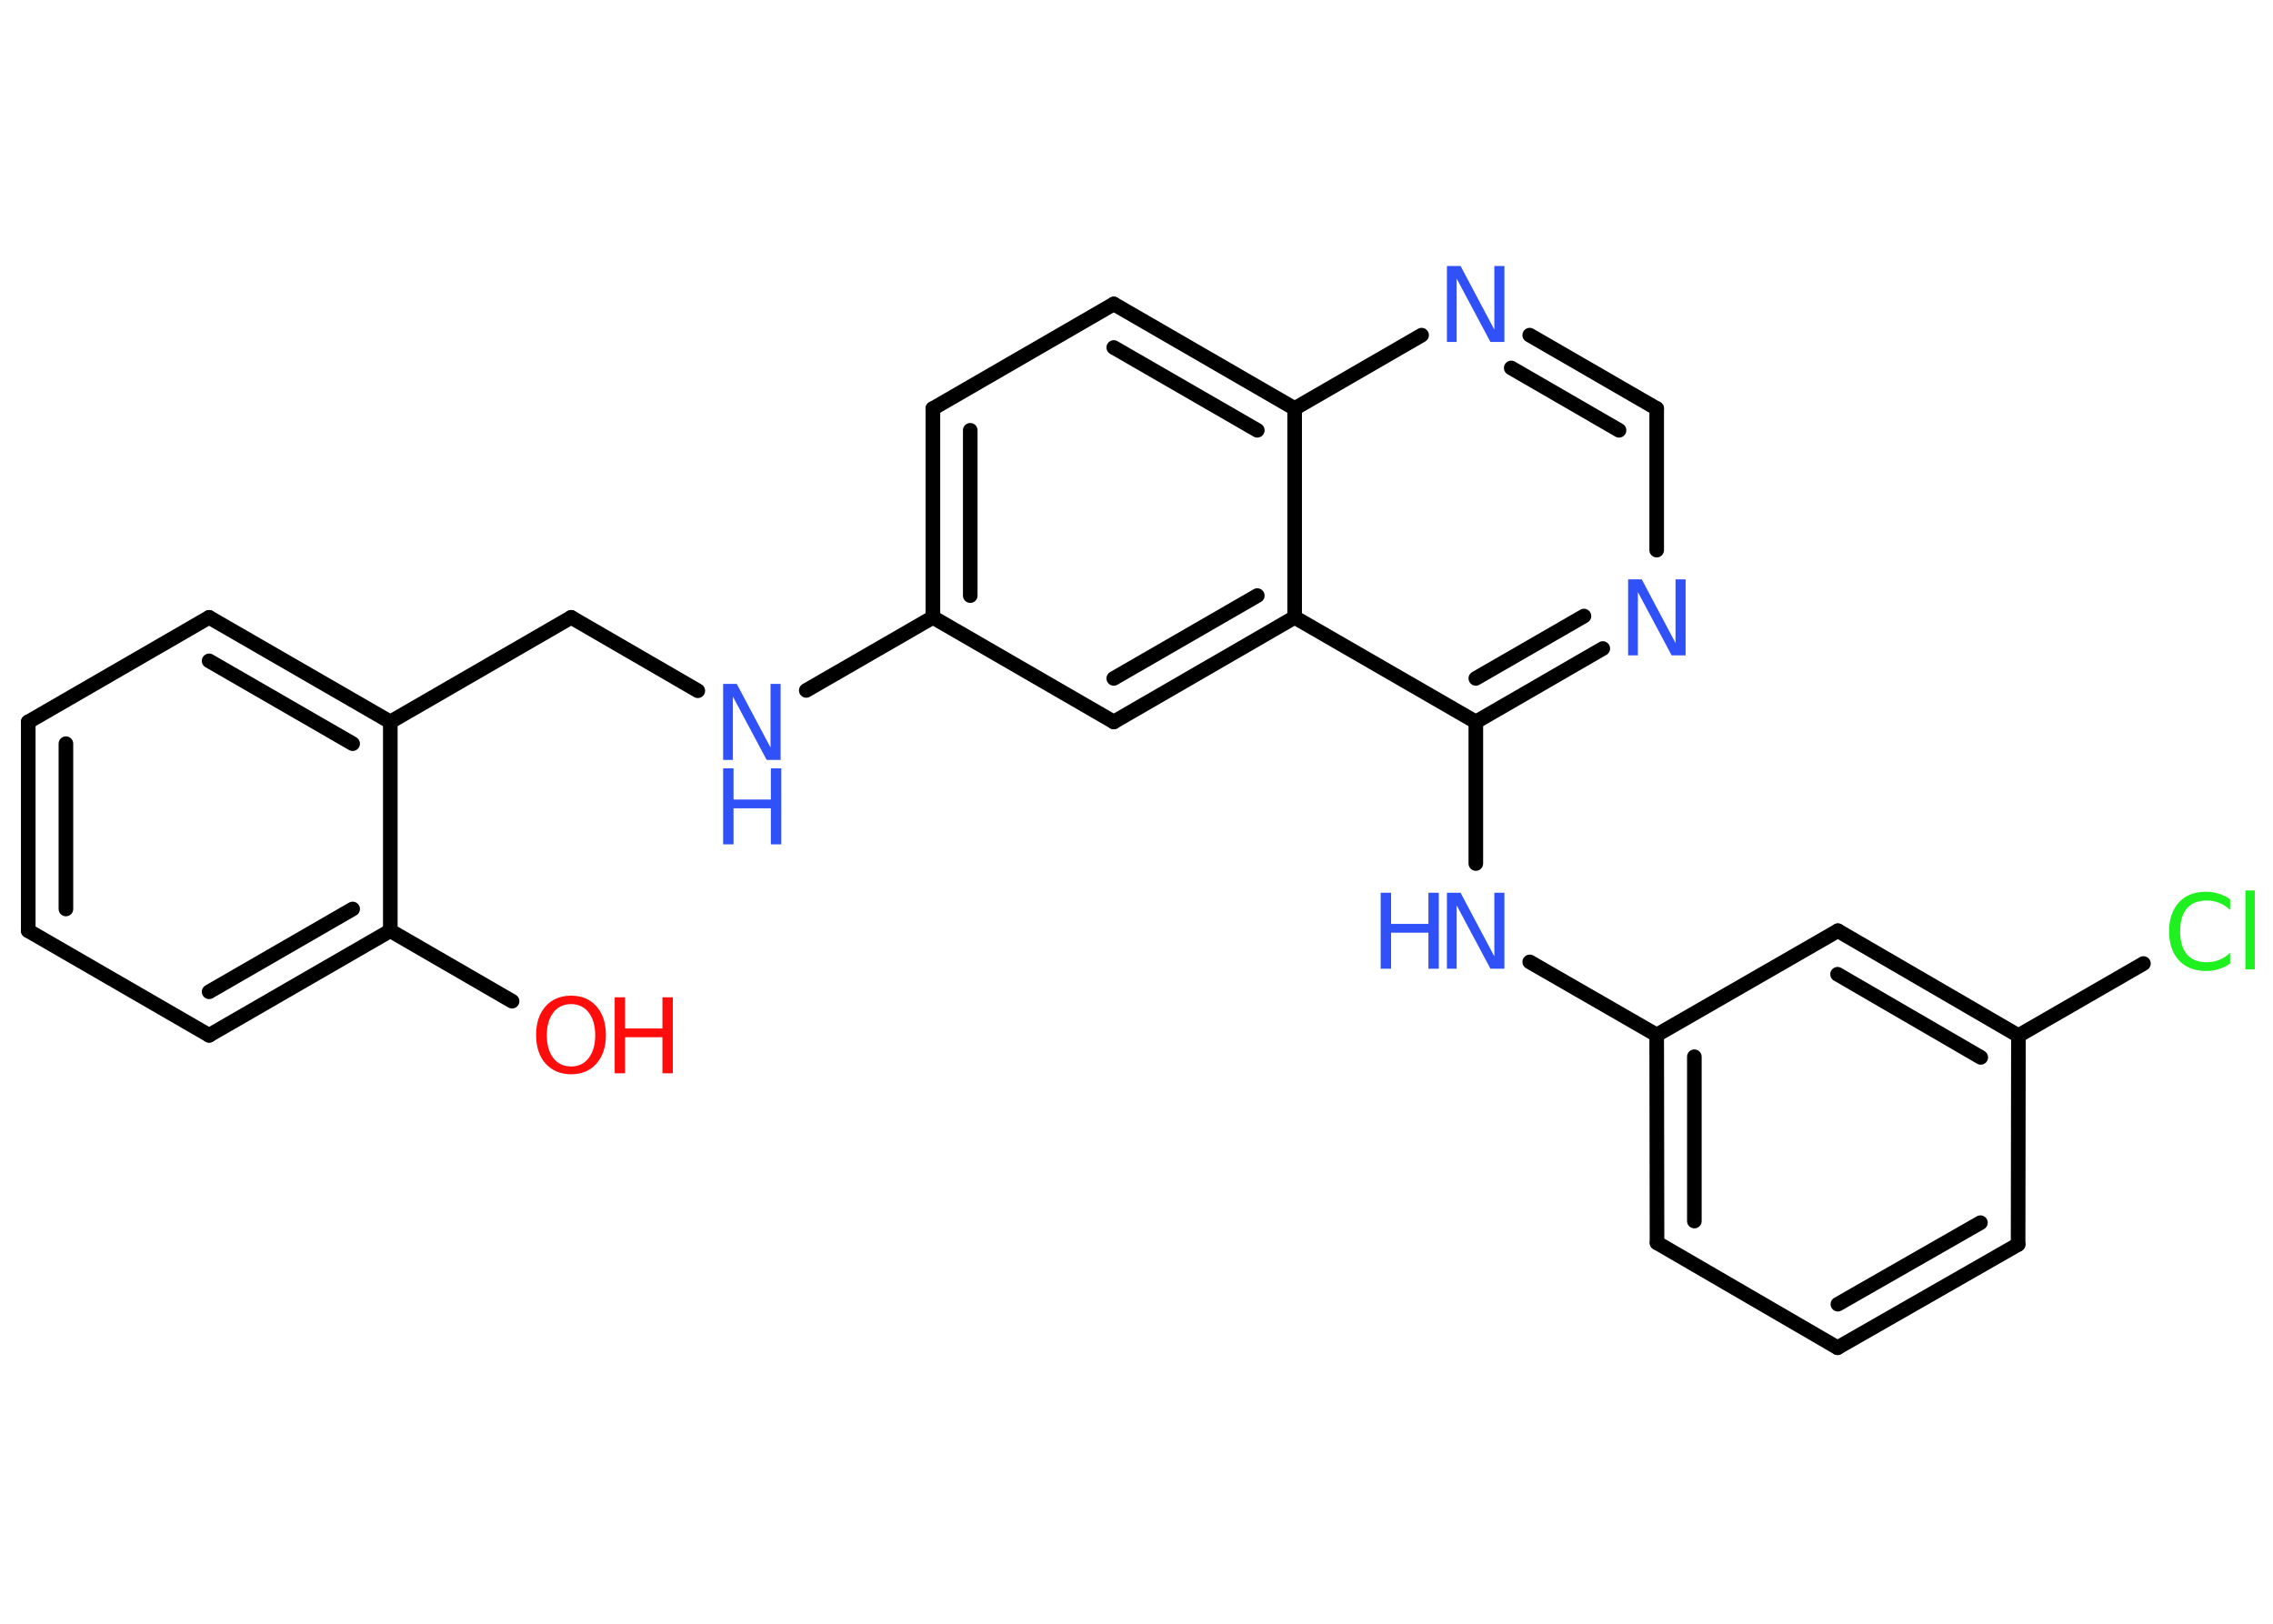 <?xml version='1.0' encoding='UTF-8'?>
<!DOCTYPE svg PUBLIC "-//W3C//DTD SVG 1.1//EN" "http://www.w3.org/Graphics/SVG/1.1/DTD/svg11.dtd">
<svg version='1.2' xmlns='http://www.w3.org/2000/svg' xmlns:xlink='http://www.w3.org/1999/xlink' width='70.0mm' height='50.0mm' viewBox='0 0 70.0 50.0'>
  <desc>Generated by the Chemistry Development Kit (http://github.com/cdk)</desc>
  <g stroke-linecap='round' stroke-linejoin='round' stroke='#000000' stroke-width='.45' fill='#3050F8'>
    <rect x='.0' y='.0' width='70.0' height='50.0' fill='#FFFFFF' stroke='none'/>
    <g id='mol1' class='mol'>
      <line id='mol1bnd1' class='bond' x1='15.77' y1='30.83' x2='12.02' y2='28.66'/>
      <g id='mol1bnd2' class='bond'>
        <line x1='6.44' y1='31.88' x2='12.02' y2='28.66'/>
        <line x1='6.44' y1='30.54' x2='10.86' y2='27.99'/>
      </g>
      <line id='mol1bnd3' class='bond' x1='6.44' y1='31.88' x2='.87' y2='28.66'/>
      <g id='mol1bnd4' class='bond'>
        <line x1='.87' y1='22.23' x2='.87' y2='28.66'/>
        <line x1='2.03' y1='22.9' x2='2.03' y2='27.99'/>
      </g>
      <line id='mol1bnd5' class='bond' x1='.87' y1='22.23' x2='6.44' y2='19.01'/>
      <g id='mol1bnd6' class='bond'>
        <line x1='12.02' y1='22.23' x2='6.44' y2='19.01'/>
        <line x1='10.86' y1='22.9' x2='6.44' y2='20.35'/>
      </g>
      <line id='mol1bnd7' class='bond' x1='12.02' y1='28.66' x2='12.02' y2='22.23'/>
      <line id='mol1bnd8' class='bond' x1='12.02' y1='22.23' x2='17.59' y2='19.01'/>
      <line id='mol1bnd9' class='bond' x1='17.59' y1='19.01' x2='21.49' y2='21.27'/>
      <line id='mol1bnd10' class='bond' x1='24.83' y1='21.26' x2='28.73' y2='19.01'/>
      <g id='mol1bnd11' class='bond'>
        <line x1='28.73' y1='12.58' x2='28.73' y2='19.01'/>
        <line x1='29.88' y1='13.25' x2='29.88' y2='18.34'/>
      </g>
      <line id='mol1bnd12' class='bond' x1='28.73' y1='12.58' x2='34.3' y2='9.36'/>
      <g id='mol1bnd13' class='bond'>
        <line x1='39.87' y1='12.58' x2='34.3' y2='9.36'/>
        <line x1='38.72' y1='13.25' x2='34.3' y2='10.7'/>
      </g>
      <line id='mol1bnd14' class='bond' x1='39.87' y1='12.58' x2='43.78' y2='10.32'/>
      <g id='mol1bnd15' class='bond'>
        <line x1='51.02' y1='12.58' x2='47.11' y2='10.32'/>
        <line x1='49.86' y1='13.25' x2='46.54' y2='11.33'/>
      </g>
      <line id='mol1bnd16' class='bond' x1='51.02' y1='12.58' x2='51.02' y2='16.94'/>
      <g id='mol1bnd17' class='bond'>
        <line x1='45.45' y1='22.23' x2='49.36' y2='19.97'/>
        <line x1='45.45' y1='20.89' x2='48.78' y2='18.97'/>
      </g>
      <line id='mol1bnd18' class='bond' x1='45.45' y1='22.23' x2='45.45' y2='26.59'/>
      <line id='mol1bnd19' class='bond' x1='47.11' y1='29.62' x2='51.02' y2='31.87'/>
      <g id='mol1bnd20' class='bond'>
        <line x1='51.02' y1='31.87' x2='51.03' y2='38.27'/>
        <line x1='52.18' y1='32.54' x2='52.18' y2='37.6'/>
      </g>
      <line id='mol1bnd21' class='bond' x1='51.03' y1='38.27' x2='56.59' y2='41.5'/>
      <g id='mol1bnd22' class='bond'>
        <line x1='56.59' y1='41.5' x2='62.15' y2='38.32'/>
        <line x1='56.6' y1='40.16' x2='60.99' y2='37.65'/>
      </g>
      <line id='mol1bnd23' class='bond' x1='62.15' y1='38.32' x2='62.16' y2='31.89'/>
      <line id='mol1bnd24' class='bond' x1='62.16' y1='31.89' x2='66.01' y2='29.67'/>
      <g id='mol1bnd25' class='bond'>
        <line x1='62.16' y1='31.89' x2='56.6' y2='28.66'/>
        <line x1='61.0' y1='32.56' x2='56.59' y2='30.0'/>
      </g>
      <line id='mol1bnd26' class='bond' x1='51.02' y1='31.87' x2='56.6' y2='28.66'/>
      <line id='mol1bnd27' class='bond' x1='45.45' y1='22.23' x2='39.87' y2='19.01'/>
      <line id='mol1bnd28' class='bond' x1='39.87' y1='12.58' x2='39.87' y2='19.01'/>
      <g id='mol1bnd29' class='bond'>
        <line x1='34.3' y1='22.23' x2='39.87' y2='19.01'/>
        <line x1='34.3' y1='20.89' x2='38.72' y2='18.34'/>
      </g>
      <line id='mol1bnd30' class='bond' x1='28.73' y1='19.01' x2='34.3' y2='22.23'/>
      <g id='mol1atm1' class='atom'>
        <path d='M17.59 30.92q-.35 .0 -.55 .26q-.2 .26 -.2 .7q.0 .44 .2 .7q.2 .26 .55 .26q.34 .0 .54 -.26q.2 -.26 .2 -.7q.0 -.44 -.2 -.7q-.2 -.26 -.54 -.26zM17.59 30.66q.49 .0 .78 .33q.29 .33 .29 .88q.0 .55 -.29 .88q-.29 .33 -.78 .33q-.49 .0 -.79 -.33q-.29 -.33 -.29 -.88q.0 -.55 .29 -.88q.29 -.33 .79 -.33z' stroke='none' fill='#FF0D0D'/>
        <path d='M18.93 30.71h.32v.96h1.15v-.96h.32v2.34h-.32v-1.11h-1.15v1.11h-.32v-2.34z' stroke='none' fill='#FF0D0D'/>
      </g>
      <g id='mol1atm9' class='atom'>
        <path d='M22.27 21.06h.42l1.04 1.96v-1.96h.31v2.34h-.43l-1.04 -1.95v1.95h-.3v-2.34z' stroke='none'/>
        <path d='M22.27 23.66h.32v.96h1.15v-.96h.32v2.34h-.32v-1.11h-1.15v1.11h-.32v-2.34z' stroke='none'/>
      </g>
      <path id='mol1atm14' class='atom' d='M44.56 8.19h.42l1.04 1.96v-1.96h.31v2.34h-.43l-1.04 -1.95v1.95h-.3v-2.34z' stroke='none'/>
      <path id='mol1atm16' class='atom' d='M50.14 17.84h.42l1.04 1.96v-1.96h.31v2.34h-.43l-1.04 -1.95v1.95h-.3v-2.34z' stroke='none'/>
      <g id='mol1atm18' class='atom'>
        <path d='M44.56 27.49h.42l1.04 1.96v-1.96h.31v2.34h-.43l-1.04 -1.95v1.95h-.3v-2.34z' stroke='none'/>
        <path d='M42.52 27.49h.32v.96h1.15v-.96h.32v2.34h-.32v-1.11h-1.15v1.11h-.32v-2.34z' stroke='none'/>
      </g>
      <path id='mol1atm24' class='atom' d='M68.68 27.69v.33q-.16 -.15 -.34 -.22q-.18 -.07 -.38 -.07q-.4 .0 -.61 .24q-.21 .24 -.21 .71q.0 .46 .21 .71q.21 .24 .61 .24q.2 .0 .38 -.07q.18 -.07 .34 -.22v.33q-.17 .12 -.35 .17q-.18 .06 -.39 .06q-.53 .0 -.84 -.33q-.3 -.33 -.3 -.89q.0 -.56 .3 -.89q.3 -.33 .84 -.33q.21 .0 .39 .06q.19 .06 .35 .17zM69.15 27.42h.29v2.43h-.29v-2.43z' stroke='none' fill='#1FF01F'/>
    </g>
  </g>
</svg>
